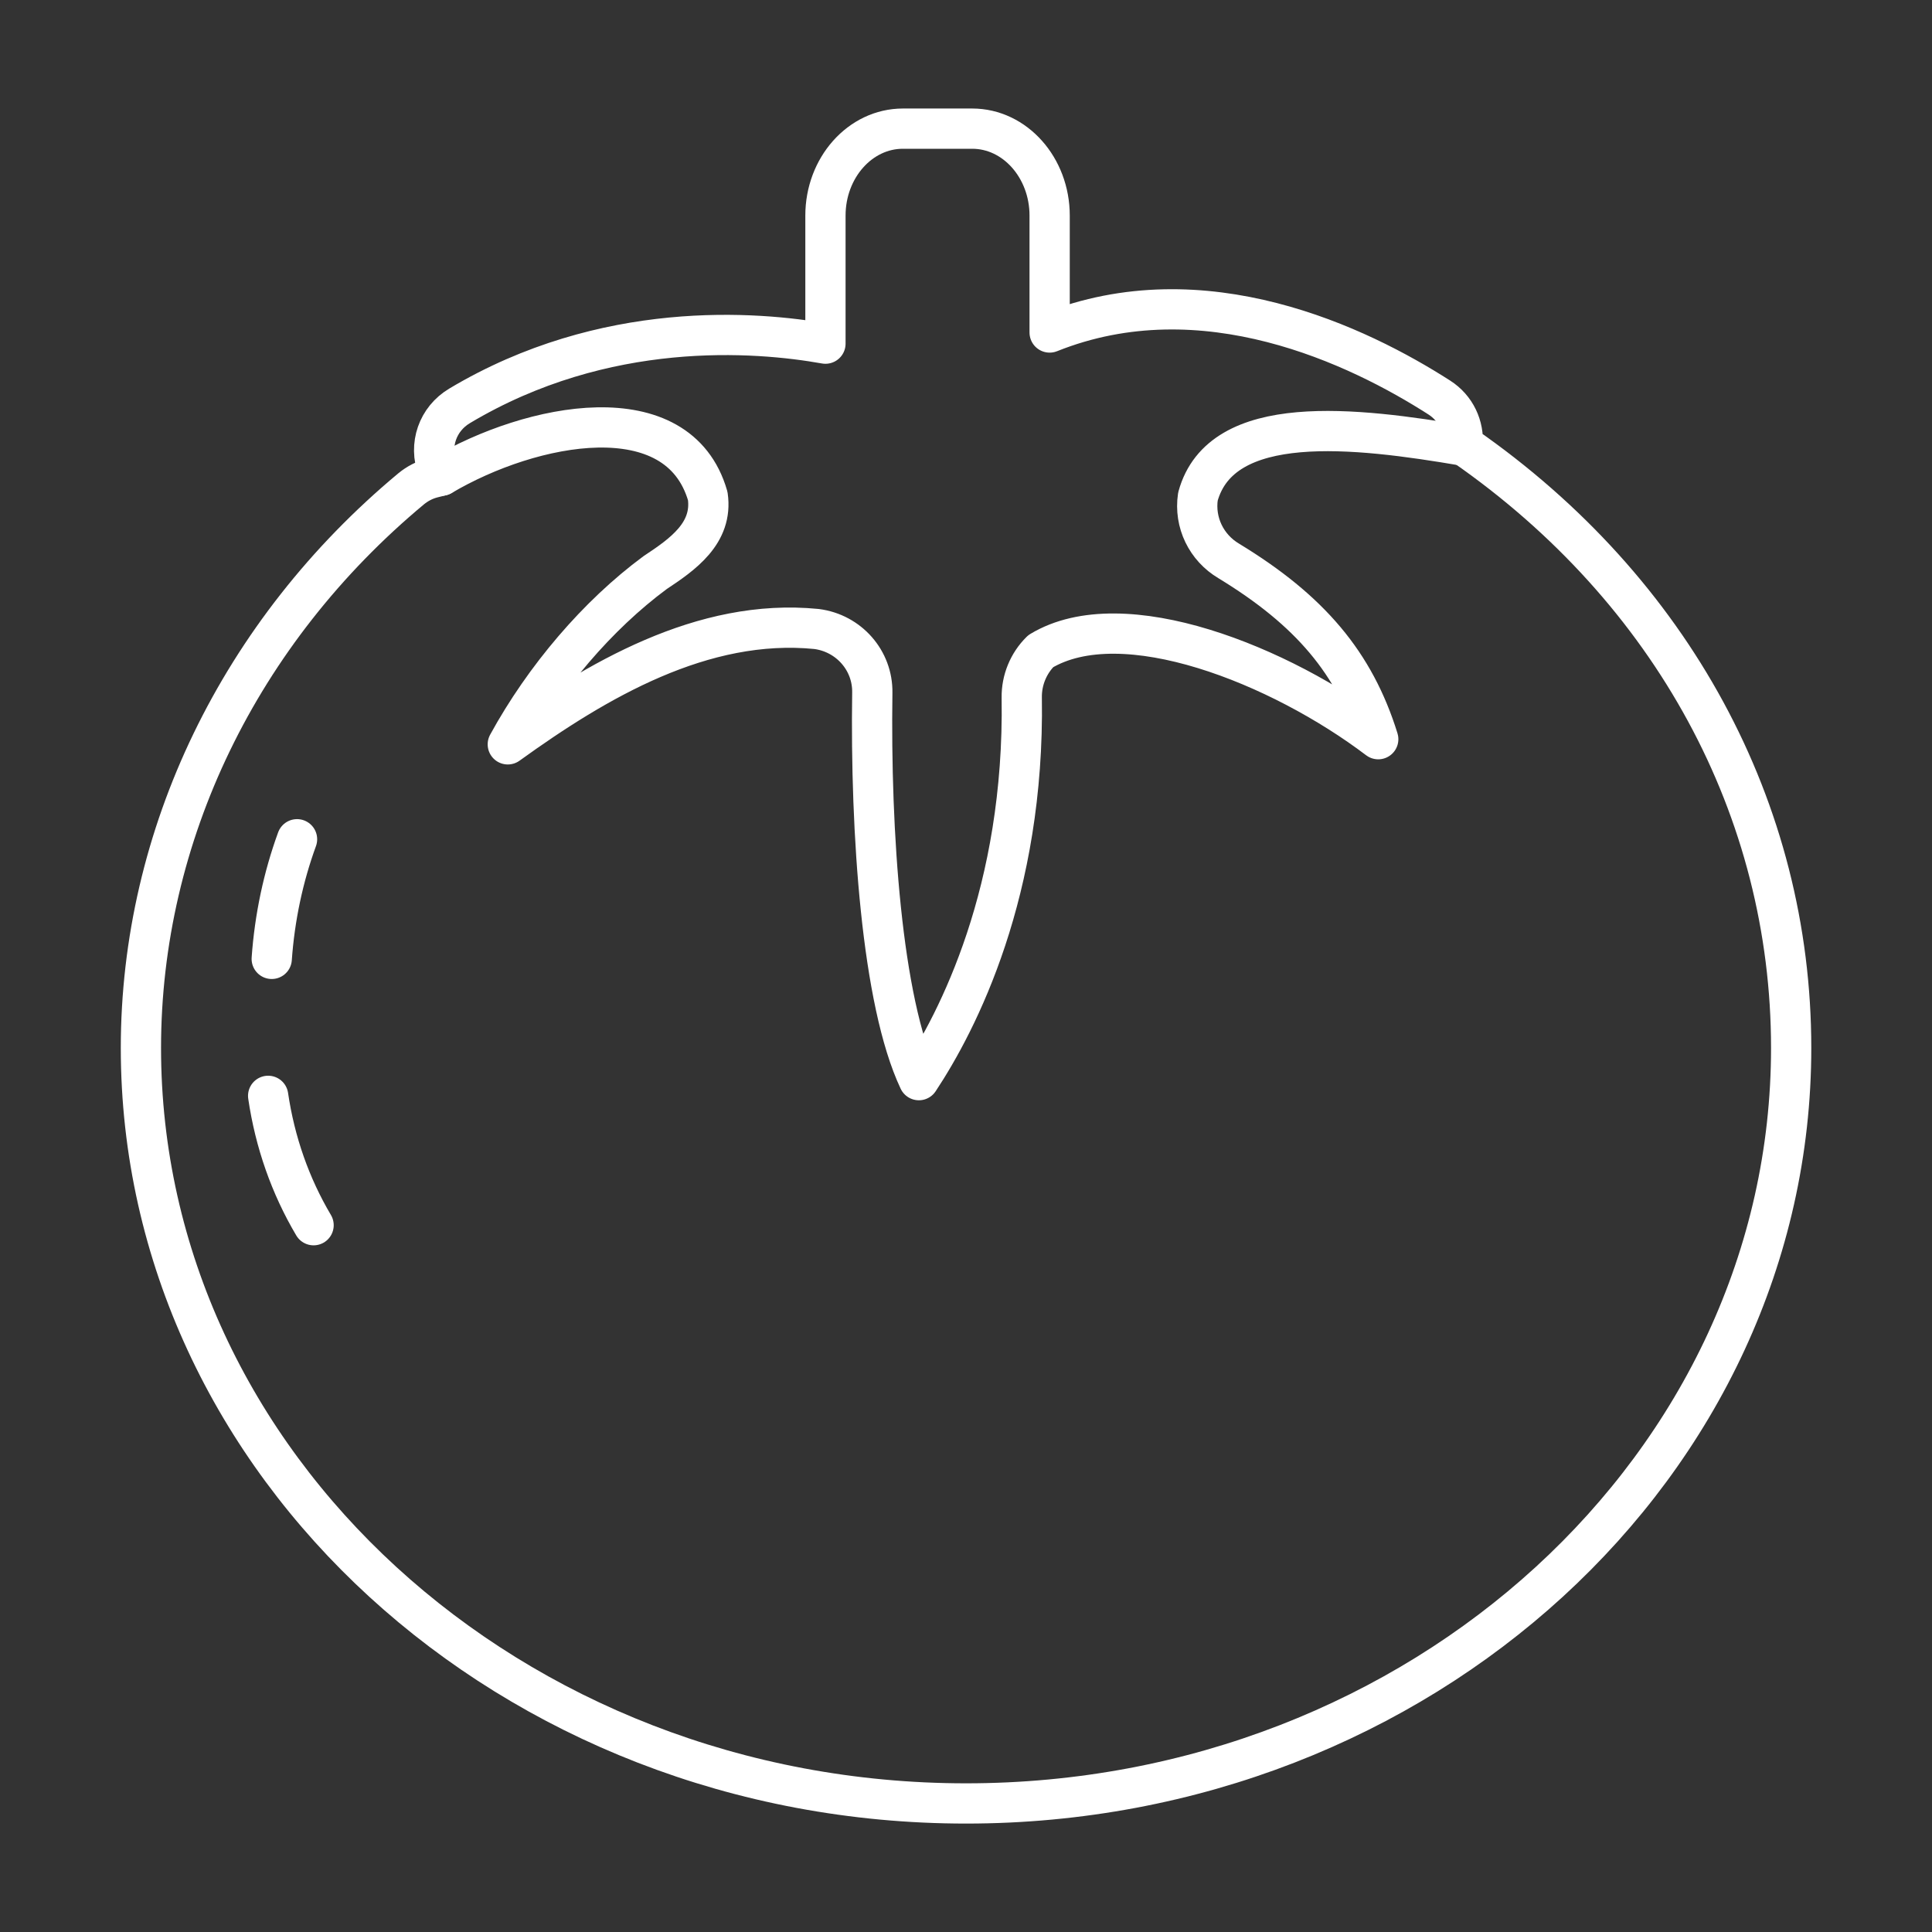 <?xml version="1.0" encoding="UTF-8"?><svg id="a" xmlns="http://www.w3.org/2000/svg" viewBox="0 0 48 48"><rect x="0" y="0" width="48" height="48" fill="#333333" stroke="none"/><defs><style>.b{fill:none;stroke:#fff;stroke-linecap:round;stroke-linejoin:round;}</style></defs><path class="b" d="m36.386,11.078l-.003-.002c-.013-.009-.029-.014-.043-.022.034-.466-.171-.915-.582-1.178-1.995-1.279-5.856-3.146-9.68-1.615v-2.905c0-1.191-.863-2.16-1.923-2.16h-1.723c-1.061,0-1.924.969-1.924,2.16v3.182c-1.724-.307-5.48-.611-9.089,1.545-.547.326-.772.973-.546,1.572.022.061.064.107.095.162-.079.021-.161.039-.239.06-.183.049-.358.14-.51.264-4.27,3.553-6.718,8.617-6.718,13.895,0,10.35,9.196,18.77,20.5,18.77s20.5-8.42,20.5-18.77c0-5.921-2.957-11.372-8.114-14.957Z"/><path class="b" d="m36.383,11.076c-2.721-.464-6.043-.856-6.621,1.262-.095.642.208,1.269.77,1.601,2.016,1.227,3.122,2.535,3.71,4.426-2.426-1.839-6.342-3.418-8.385-2.187-.306.301-.479.722-.472,1.154.075,4.814-1.589,8.043-2.556,9.504-.923-1.957-1.208-6.167-1.157-9.627.013-.799-.582-1.478-1.386-1.582-2.826-.28-5.459,1.272-7.67,2.866.907-1.657,2.234-3.214,3.662-4.268.679-.449,1.438-.977,1.306-1.9-.732-2.544-4.371-1.833-6.615-.508"/><path class="b" d="m6.662,27.226c.17,1.153.55,2.236,1.129,3.214"/><path class="b" d="m7.38,20.851c-.344.944-.556,1.943-.629,2.972"/></svg>